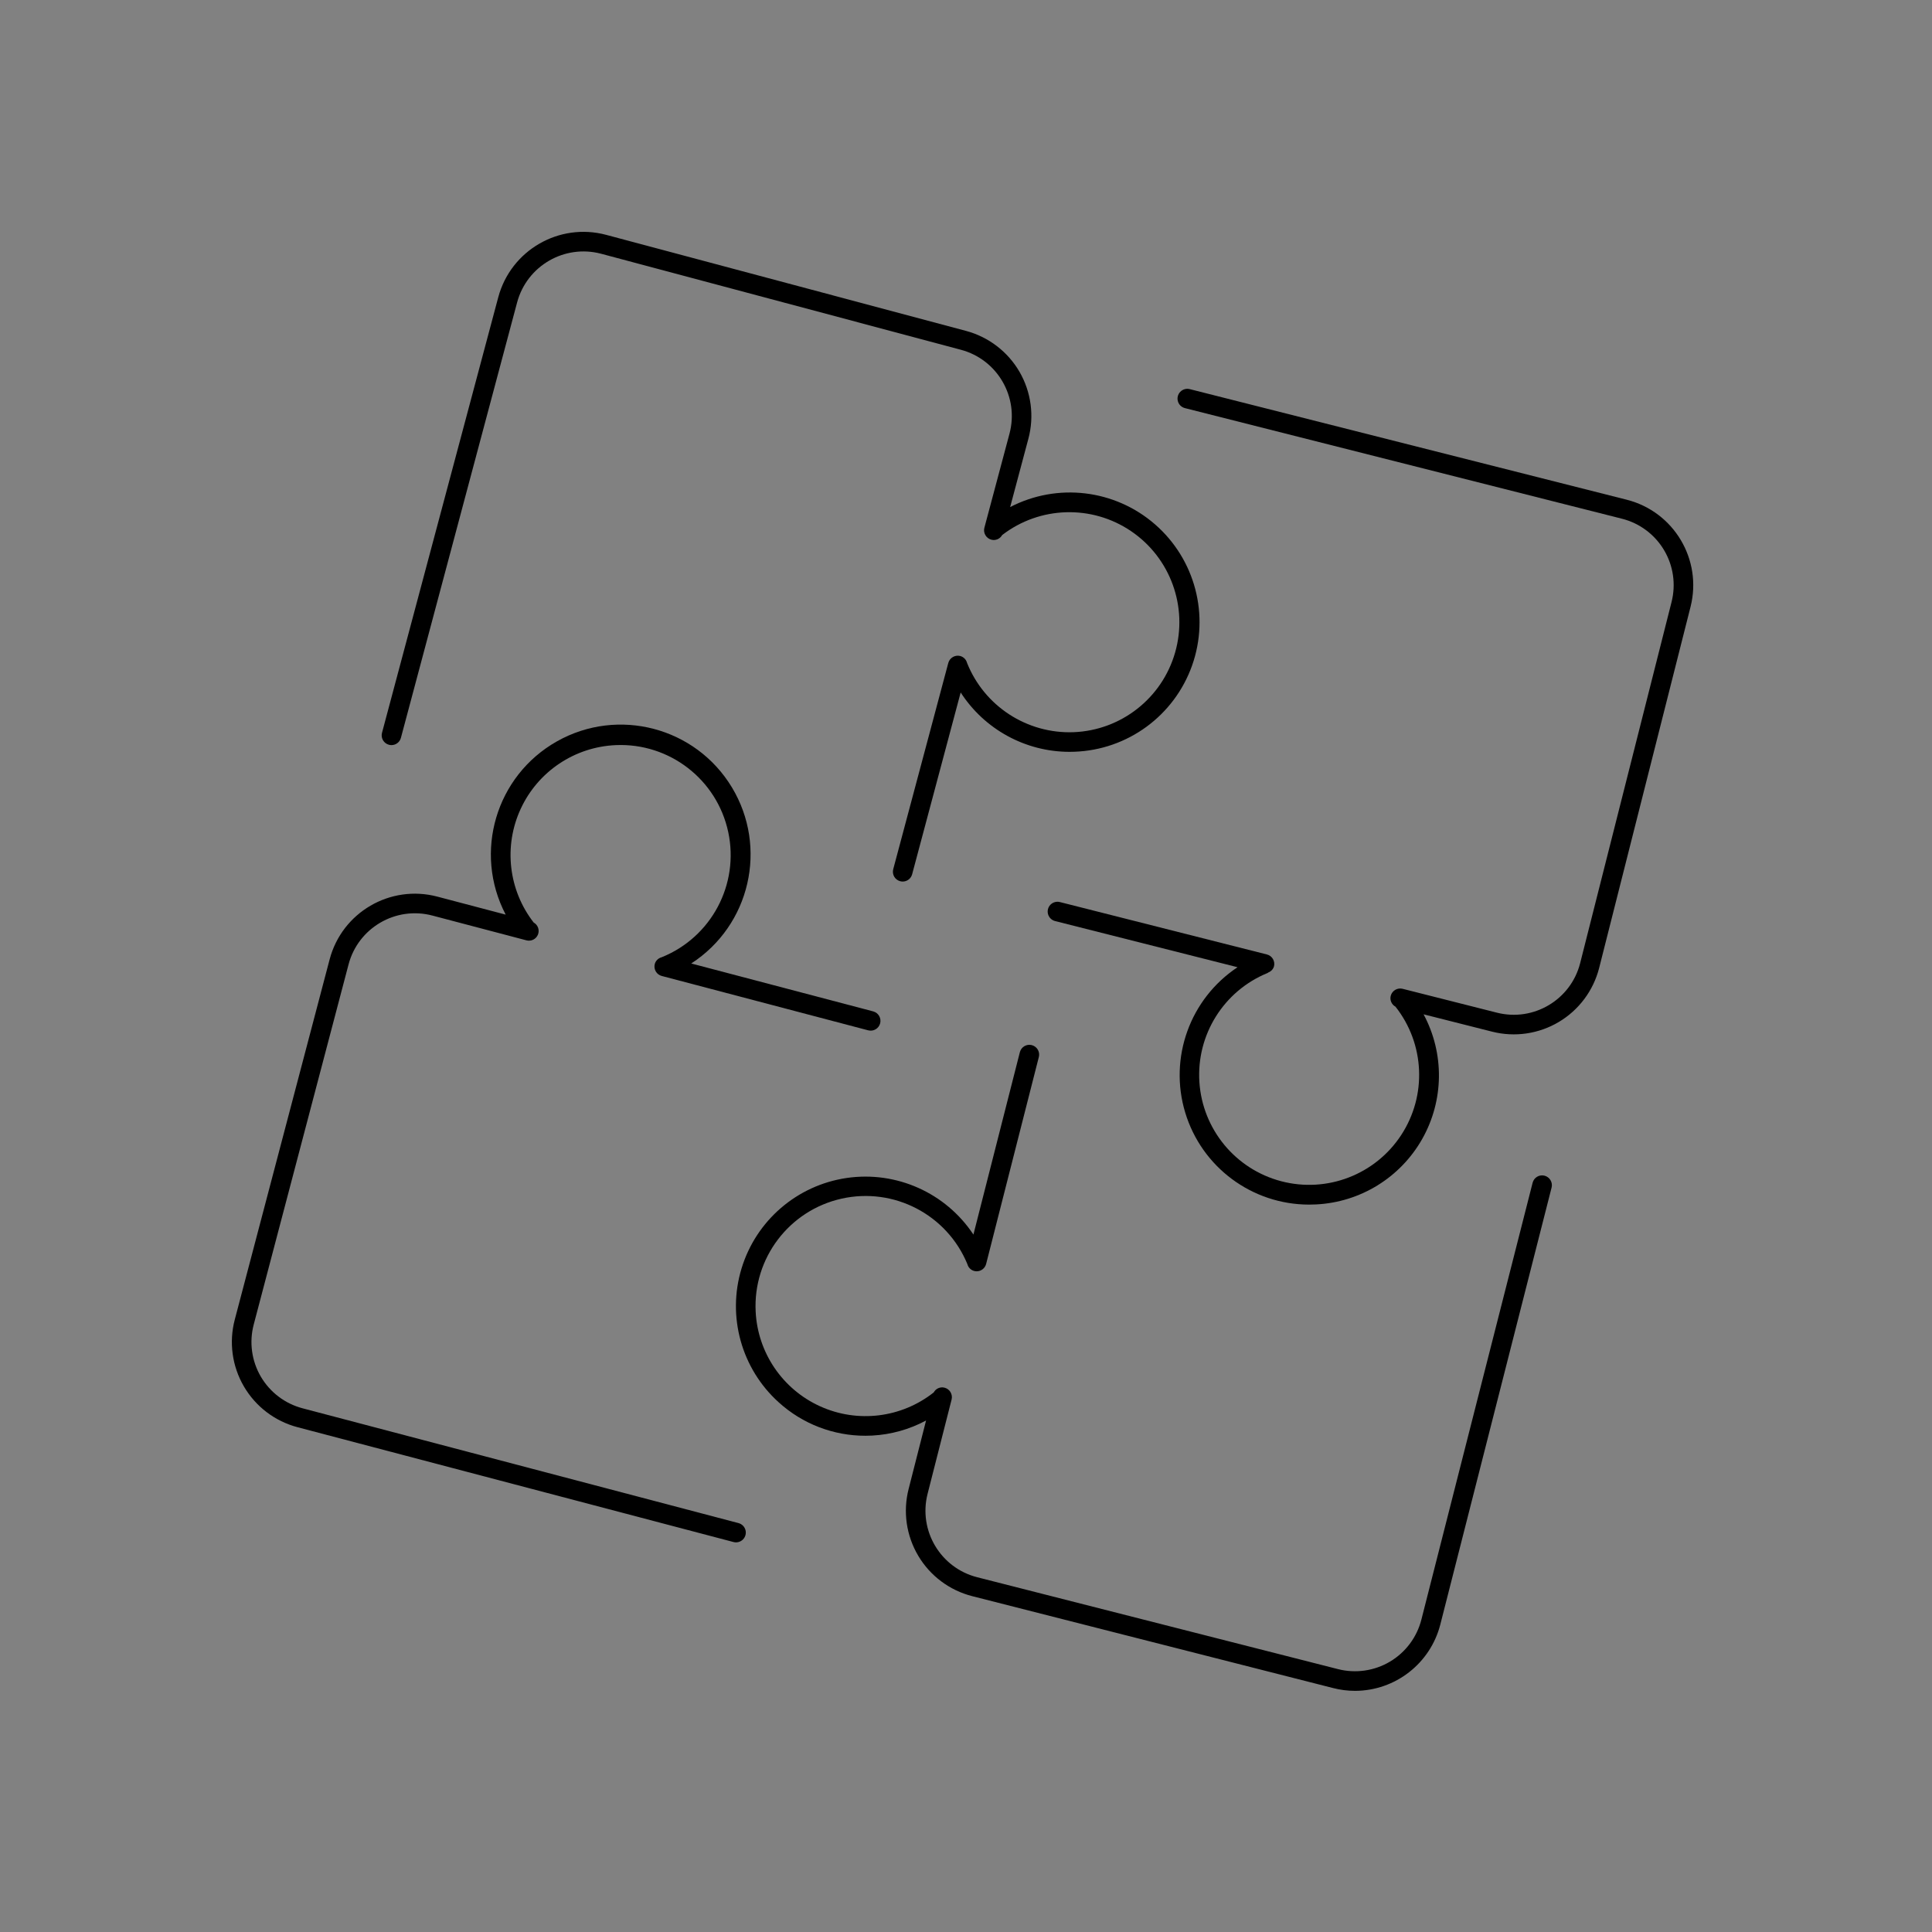 <svg width="100" height="100" viewBox="0 0 100 100" fill="none" xmlns="http://www.w3.org/2000/svg">
<rect x="0" y="0" width="100" height="100" fill="#808080" stroke="none"/>
<rect opacity="0.01" width="100" height="100" fill="white"/>
<path d="M20.131 38.549C20.174 38.561 20.218 38.567 20.262 38.567C20.492 38.566 20.692 38.412 20.751 38.191L26.768 15.646C27.278 13.756 29.218 12.634 31.11 13.133L49.739 18.105C51.631 18.611 52.756 20.554 52.251 22.447L50.952 27.314C50.917 27.444 50.935 27.582 51.003 27.698C51.07 27.815 51.181 27.899 51.311 27.934C51.53 27.992 51.761 27.894 51.871 27.695C53.82 26.194 56.512 26.113 58.547 27.494C60.582 28.876 61.5 31.408 60.824 33.773C60.148 36.138 58.03 37.801 55.572 37.898C53.16 37.989 50.95 36.554 50.054 34.313C50.01 34.139 49.876 34.003 49.703 33.955C49.434 33.885 49.158 34.045 49.084 34.313L46.233 44.991C46.199 45.121 46.217 45.26 46.284 45.376C46.352 45.492 46.462 45.577 46.592 45.611C46.635 45.623 46.679 45.629 46.723 45.629C46.953 45.629 47.153 45.474 47.212 45.253L49.724 35.842C50.957 37.752 53.073 38.909 55.347 38.915C55.435 38.915 55.523 38.913 55.611 38.91C58.366 38.814 60.781 37.043 61.702 34.446C62.623 31.848 61.863 28.951 59.784 27.141C57.706 25.331 54.732 24.976 52.285 26.246L53.229 22.708C53.541 21.54 53.376 20.295 52.771 19.248C52.165 18.202 51.168 17.439 50 17.127L31.372 12.155C28.939 11.508 26.442 12.953 25.79 15.385L19.773 37.929C19.738 38.059 19.756 38.197 19.823 38.314C19.891 38.43 20.002 38.515 20.131 38.549Z" fill="black"/>
<path d="M84.201 25.866L61.581 20.141C61.405 20.096 61.219 20.149 61.092 20.279C60.966 20.409 60.918 20.596 60.968 20.771C61.017 20.945 61.156 21.08 61.332 21.124L83.953 26.849C84.865 27.079 85.648 27.663 86.129 28.471C86.611 29.279 86.751 30.245 86.52 31.157L81.79 49.848C81.309 51.747 79.38 52.897 77.481 52.416L72.598 51.18C72.327 51.112 72.052 51.276 71.983 51.547C71.929 51.768 72.031 51.997 72.23 52.105C73.748 54.028 73.866 56.705 72.524 58.753C71.183 60.802 68.681 61.763 66.313 61.14C63.945 60.517 62.24 58.45 62.08 56.006C61.92 53.562 63.34 51.29 65.607 50.363C65.624 50.353 65.641 50.343 65.656 50.331C65.795 50.276 65.9 50.161 65.942 50.018C66.01 49.747 65.846 49.471 65.575 49.403L54.861 46.691C54.685 46.646 54.498 46.698 54.371 46.828C54.245 46.958 54.197 47.146 54.247 47.321C54.297 47.495 54.436 47.63 54.612 47.674L64.055 50.063C61.593 51.698 60.492 54.752 61.345 57.581C62.197 60.41 64.802 62.348 67.757 62.35C67.877 62.35 67.997 62.347 68.117 62.341C70.408 62.229 72.482 60.951 73.612 58.955C74.742 56.958 74.769 54.522 73.684 52.501L77.233 53.399C78.406 53.696 79.648 53.515 80.687 52.895C81.726 52.276 82.476 51.269 82.773 50.097L87.503 31.405C88.118 28.964 86.641 26.486 84.201 25.866Z" fill="black"/>
<path d="M79.944 60.853C79.814 60.82 79.675 60.839 79.56 60.908C79.444 60.977 79.361 61.089 79.328 61.219L73.57 83.832C73.338 84.743 72.753 85.525 71.944 86.006C71.135 86.486 70.169 86.626 69.257 86.394L50.573 81.636C48.676 81.15 47.53 79.221 48.011 77.323L49.254 72.442C49.287 72.311 49.267 72.173 49.199 72.058C49.13 71.942 49.019 71.859 48.888 71.826C48.668 71.769 48.437 71.871 48.33 72.071C46.658 73.393 44.388 73.67 42.448 72.79C40.507 71.91 39.22 70.02 39.113 67.892C38.972 65.121 40.847 62.651 43.555 62.043C46.262 61.435 49.014 62.865 50.071 65.43C50.127 65.65 50.325 65.803 50.552 65.802C50.783 65.802 50.985 65.645 51.042 65.421L53.77 54.711C53.839 54.44 53.675 54.164 53.404 54.095C53.133 54.026 52.857 54.19 52.788 54.461L50.384 63.901C48.949 61.737 46.393 60.596 43.824 60.972C41.254 61.349 39.133 63.176 38.38 65.661C37.627 68.147 38.377 70.843 40.305 72.583C41.534 73.7 43.135 74.317 44.795 74.314C44.911 74.314 45.028 74.311 45.144 74.305C46.12 74.253 47.072 73.987 47.933 73.525L47.029 77.073C46.731 78.245 46.91 79.487 47.528 80.527C48.145 81.567 49.151 82.319 50.323 82.617L69.007 87.375C69.377 87.47 69.758 87.518 70.14 87.518C72.222 87.512 74.036 86.099 74.551 84.082L80.31 61.469C80.343 61.339 80.323 61.201 80.254 61.086C80.186 60.97 80.074 60.887 79.944 60.853Z" fill="black"/>
<path d="M38.224 78.835L15.659 72.893C14.749 72.653 13.972 72.062 13.498 71.25C13.024 70.437 12.893 69.469 13.132 68.56L18.042 49.915C18.543 48.022 20.481 46.892 22.375 47.388L27.246 48.671C27.49 48.738 27.746 48.613 27.843 48.378C27.939 48.144 27.845 47.874 27.624 47.751C26.316 46.068 26.057 43.796 26.953 41.862C27.848 39.928 29.749 38.657 31.878 38.567C34.652 38.448 37.108 40.346 37.692 43.06C38.276 45.775 36.82 48.515 34.243 49.549C34.072 49.594 33.938 49.727 33.891 49.897C33.857 50.027 33.876 50.165 33.943 50.281C34.011 50.397 34.122 50.482 34.252 50.516L44.939 53.33C45.209 53.4 45.485 53.239 45.556 52.969C45.628 52.699 45.467 52.423 45.198 52.35L35.778 49.87C38.828 47.898 39.759 43.861 37.882 40.752C36.005 37.644 31.998 36.589 28.833 38.369C25.668 40.15 24.491 44.123 26.174 47.341L22.633 46.408C20.198 45.768 17.704 47.222 17.062 49.657L12.152 68.302C11.844 69.471 12.013 70.715 12.623 71.76C13.232 72.805 14.231 73.564 15.4 73.872L37.965 79.815C38.141 79.862 38.328 79.811 38.455 79.683C38.583 79.554 38.633 79.367 38.585 79.192C38.537 79.017 38.399 78.881 38.224 78.835Z" fill="black"/>
</svg>
